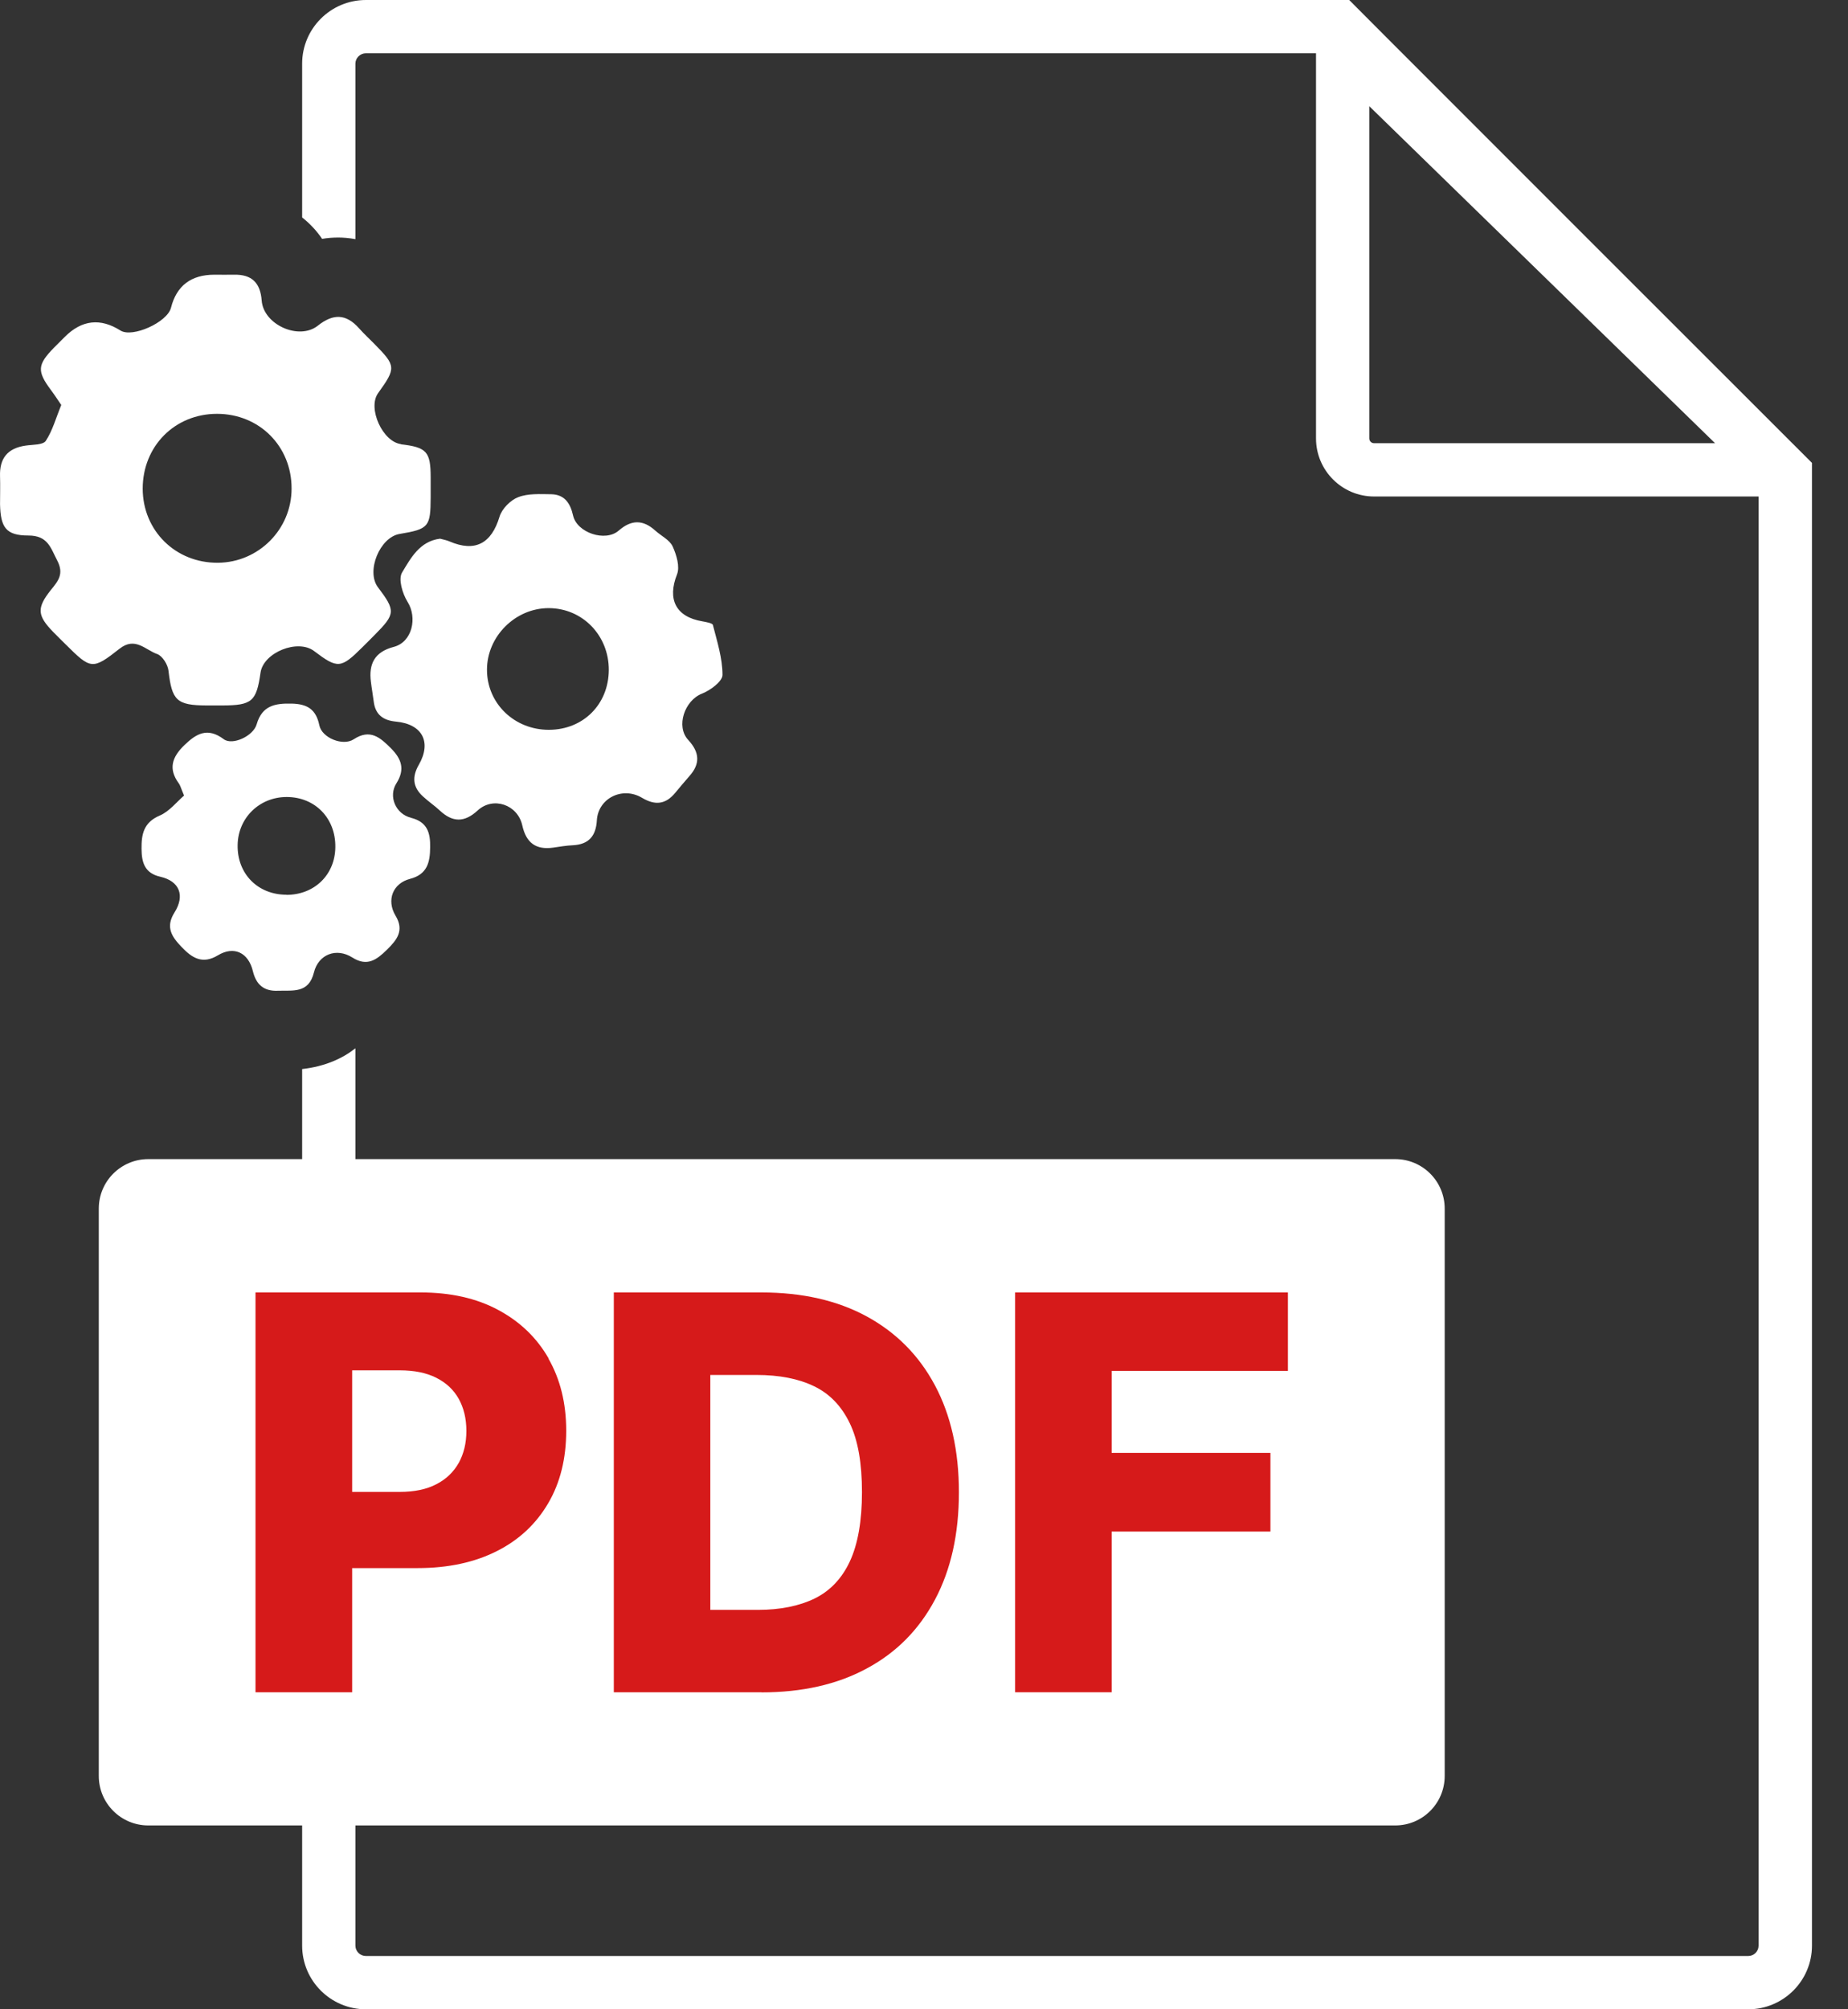 <svg width="46" height="50" viewBox="0 0 46 50" fill="none" xmlns="http://www.w3.org/2000/svg">
<rect x="0" y="0" width="46" height="50" fill="#333333" stroke="none"/>
<path d="M39.34 5.76L34.473 0.892L33.584 6.10352e-05H9.107C8.232 6.10352e-05 7.521 0.711 7.521 1.583V5.411C7.712 5.562 7.88 5.74 8.018 5.944C8.15 5.921 8.285 5.911 8.419 5.911C8.538 5.911 8.683 5.921 8.847 5.951V1.583C8.847 1.442 8.966 1.326 9.107 1.326H32.758V10.91C32.758 11.707 33.406 12.355 34.203 12.355H43.774V48.417C43.774 48.559 43.658 48.674 43.517 48.674H9.107C8.966 48.674 8.847 48.559 8.847 48.417V26.086C8.525 26.34 8.094 26.537 7.521 26.603V48.417C7.521 49.289 8.232 50 9.107 50H43.517C44.392 50 45.103 49.289 45.103 48.417V11.519L39.34 5.76ZM34.203 11.029C34.137 11.029 34.084 10.976 34.084 10.91V2.643L42.691 11.029H34.203Z" fill="white"/>
<path d="M34.73 28.844H3.69C3.011 28.844 2.459 29.395 2.459 30.075V44.194C2.459 44.874 3.011 45.425 3.69 45.425H34.73C35.41 45.425 35.961 44.874 35.961 44.194V30.075C35.961 29.395 35.41 28.844 34.73 28.844Z" fill="white"/>
<path d="M13.656 33.804C13.36 33.287 12.942 32.886 12.399 32.596C11.86 32.306 11.214 32.162 10.471 32.162H6.36V42.111H8.766V39.021H10.395C11.155 39.021 11.813 38.879 12.366 38.599C12.922 38.32 13.347 37.918 13.647 37.405C13.946 36.895 14.094 36.292 14.094 35.604C14.094 34.916 13.946 34.321 13.65 33.804H13.656ZM11.418 36.404C11.29 36.631 11.106 36.809 10.862 36.934C10.619 37.062 10.313 37.125 9.951 37.125H8.766V34.1H9.951C10.309 34.1 10.612 34.16 10.859 34.285C11.106 34.41 11.29 34.581 11.418 34.808C11.543 35.032 11.609 35.298 11.609 35.608C11.609 35.917 11.543 36.177 11.418 36.407V36.404Z" fill="#D61A1A"/>
<path d="M18.955 42.111H15.279V32.162H18.952C19.965 32.162 20.838 32.359 21.572 32.757C22.305 33.156 22.872 33.725 23.27 34.469C23.668 35.213 23.869 36.101 23.869 37.135C23.869 38.168 23.671 39.06 23.273 39.807C22.875 40.554 22.312 41.124 21.575 41.519C20.841 41.917 19.965 42.114 18.955 42.114V42.111ZM17.681 40.061H18.863C19.419 40.061 19.893 39.965 20.278 39.778C20.666 39.587 20.959 39.277 21.157 38.849C21.354 38.422 21.456 37.849 21.456 37.131C21.456 36.414 21.358 35.845 21.154 35.42C20.95 34.995 20.657 34.686 20.268 34.498C19.877 34.308 19.399 34.215 18.827 34.215H17.681V40.064V40.061Z" fill="#D61A1A"/>
<path d="M25.268 42.111V32.162H32.058V34.113H27.671V36.154H31.623V38.112H27.671V42.111H25.265H25.268Z" fill="#D61A1A"/>
<path d="M9.986 11.052C9.526 10.999 9.144 10.16 9.41 9.785C9.865 9.153 9.858 9.104 9.315 8.554C9.19 8.426 9.055 8.304 8.937 8.169C8.614 7.807 8.295 7.8 7.913 8.103C7.442 8.478 6.56 8.08 6.514 7.481C6.481 7.037 6.267 6.826 5.826 6.836C5.662 6.839 5.501 6.836 5.336 6.836C4.755 6.836 4.395 7.11 4.256 7.659C4.164 8.021 3.295 8.412 2.999 8.225C2.499 7.909 2.038 7.96 1.617 8.379C1.525 8.472 1.433 8.564 1.34 8.656C0.929 9.077 0.919 9.238 1.268 9.706C1.363 9.834 1.449 9.966 1.525 10.078C1.39 10.407 1.308 10.716 1.14 10.97C1.071 11.075 0.817 11.062 0.643 11.088C0.189 11.151 -0.016 11.404 0.001 11.858C0.008 12.089 0.001 12.316 0.001 12.546C0.014 13.122 0.146 13.326 0.705 13.326C1.192 13.326 1.258 13.629 1.426 13.951C1.597 14.281 1.449 14.458 1.268 14.679C0.909 15.13 0.926 15.317 1.327 15.729C1.429 15.834 1.535 15.936 1.64 16.041C2.259 16.654 2.298 16.677 2.976 16.143C3.365 15.837 3.618 16.173 3.911 16.275C4.043 16.321 4.177 16.538 4.194 16.69C4.279 17.43 4.395 17.552 5.145 17.555C5.277 17.555 5.405 17.555 5.537 17.555C6.271 17.552 6.383 17.457 6.485 16.739C6.557 16.236 7.413 15.89 7.821 16.203C8.403 16.644 8.486 16.637 9.012 16.114C9.118 16.012 9.22 15.906 9.325 15.801C9.845 15.278 9.851 15.199 9.407 14.613C9.108 14.215 9.453 13.369 9.947 13.287C10.674 13.165 10.717 13.112 10.72 12.375V11.885C10.72 11.236 10.622 11.131 9.973 11.055L9.986 11.052ZM5.428 14.004C4.375 14.014 3.555 13.211 3.552 12.161C3.552 11.105 4.349 10.298 5.402 10.298C6.455 10.298 7.261 11.105 7.258 12.158C7.258 13.171 6.439 13.994 5.428 14.004ZM17.747 15.554C17.734 15.505 17.576 15.479 17.484 15.462C16.819 15.35 16.608 14.912 16.852 14.294C16.928 14.103 16.839 13.807 16.743 13.596C16.668 13.435 16.457 13.336 16.312 13.204C16.006 12.928 15.716 12.928 15.4 13.204C15.068 13.494 14.361 13.257 14.265 12.829C14.196 12.523 14.054 12.306 13.722 12.299C13.445 12.296 13.146 12.276 12.899 12.372C12.708 12.444 12.494 12.661 12.435 12.855C12.234 13.524 11.829 13.747 11.191 13.474C11.119 13.441 11.036 13.428 10.954 13.405C10.444 13.468 10.22 13.896 10.006 14.251C9.911 14.415 10.019 14.774 10.144 14.975C10.395 15.373 10.26 15.979 9.802 16.097C9.325 16.222 9.174 16.519 9.233 16.97C9.252 17.131 9.282 17.292 9.302 17.453C9.341 17.786 9.539 17.927 9.858 17.957C10.513 18.019 10.75 18.467 10.424 19.033C10.25 19.336 10.276 19.593 10.533 19.823C10.664 19.945 10.816 20.047 10.947 20.169C11.267 20.468 11.56 20.471 11.889 20.169C12.274 19.813 12.886 20.02 13.001 20.541C13.097 20.972 13.337 21.153 13.768 21.093C13.929 21.07 14.091 21.041 14.255 21.034C14.657 21.014 14.834 20.804 14.857 20.412C14.89 19.863 15.496 19.56 15.986 19.856C16.309 20.047 16.569 20.017 16.806 19.731C16.921 19.593 17.036 19.454 17.155 19.319C17.434 19.01 17.418 18.724 17.132 18.414C16.816 18.075 17.043 17.43 17.471 17.262C17.681 17.18 17.984 16.956 17.984 16.795C17.984 16.377 17.849 15.959 17.744 15.548L17.747 15.554ZM13.666 18.161C12.804 18.164 12.119 17.503 12.122 16.663C12.122 15.837 12.827 15.133 13.656 15.133C14.499 15.133 15.16 15.814 15.154 16.677C15.147 17.529 14.518 18.158 13.666 18.161ZM10.233 20.35C9.848 20.257 9.661 19.816 9.868 19.491C10.088 19.142 9.993 18.885 9.733 18.622C9.463 18.352 9.213 18.128 8.802 18.398C8.535 18.572 8.012 18.362 7.949 18.049C7.867 17.651 7.65 17.519 7.265 17.509C6.85 17.499 6.524 17.555 6.389 18.023C6.307 18.316 5.787 18.556 5.57 18.395C5.165 18.092 4.888 18.253 4.586 18.546C4.283 18.839 4.184 19.132 4.451 19.494C4.487 19.543 4.503 19.612 4.582 19.797C4.401 19.951 4.217 20.192 3.977 20.294C3.578 20.465 3.519 20.754 3.523 21.123C3.526 21.465 3.602 21.729 3.99 21.817C4.467 21.926 4.612 22.282 4.342 22.709C4.112 23.075 4.279 23.315 4.523 23.568C4.783 23.842 5.043 24.003 5.425 23.772C5.823 23.532 6.182 23.703 6.294 24.164C6.373 24.493 6.56 24.671 6.919 24.654C7.291 24.641 7.683 24.727 7.814 24.2C7.926 23.746 8.374 23.575 8.772 23.828C9.141 24.062 9.378 23.881 9.628 23.637C9.875 23.394 10.072 23.16 9.845 22.785C9.615 22.4 9.776 21.982 10.207 21.87C10.638 21.758 10.704 21.455 10.707 21.087C10.714 20.728 10.641 20.452 10.227 20.35H10.233ZM7.133 22.265C6.415 22.265 5.902 21.742 5.915 21.028C5.925 20.353 6.458 19.833 7.136 19.833C7.841 19.833 8.357 20.36 8.347 21.08C8.341 21.768 7.827 22.268 7.13 22.268L7.133 22.265Z" fill="white"/>
</svg>
